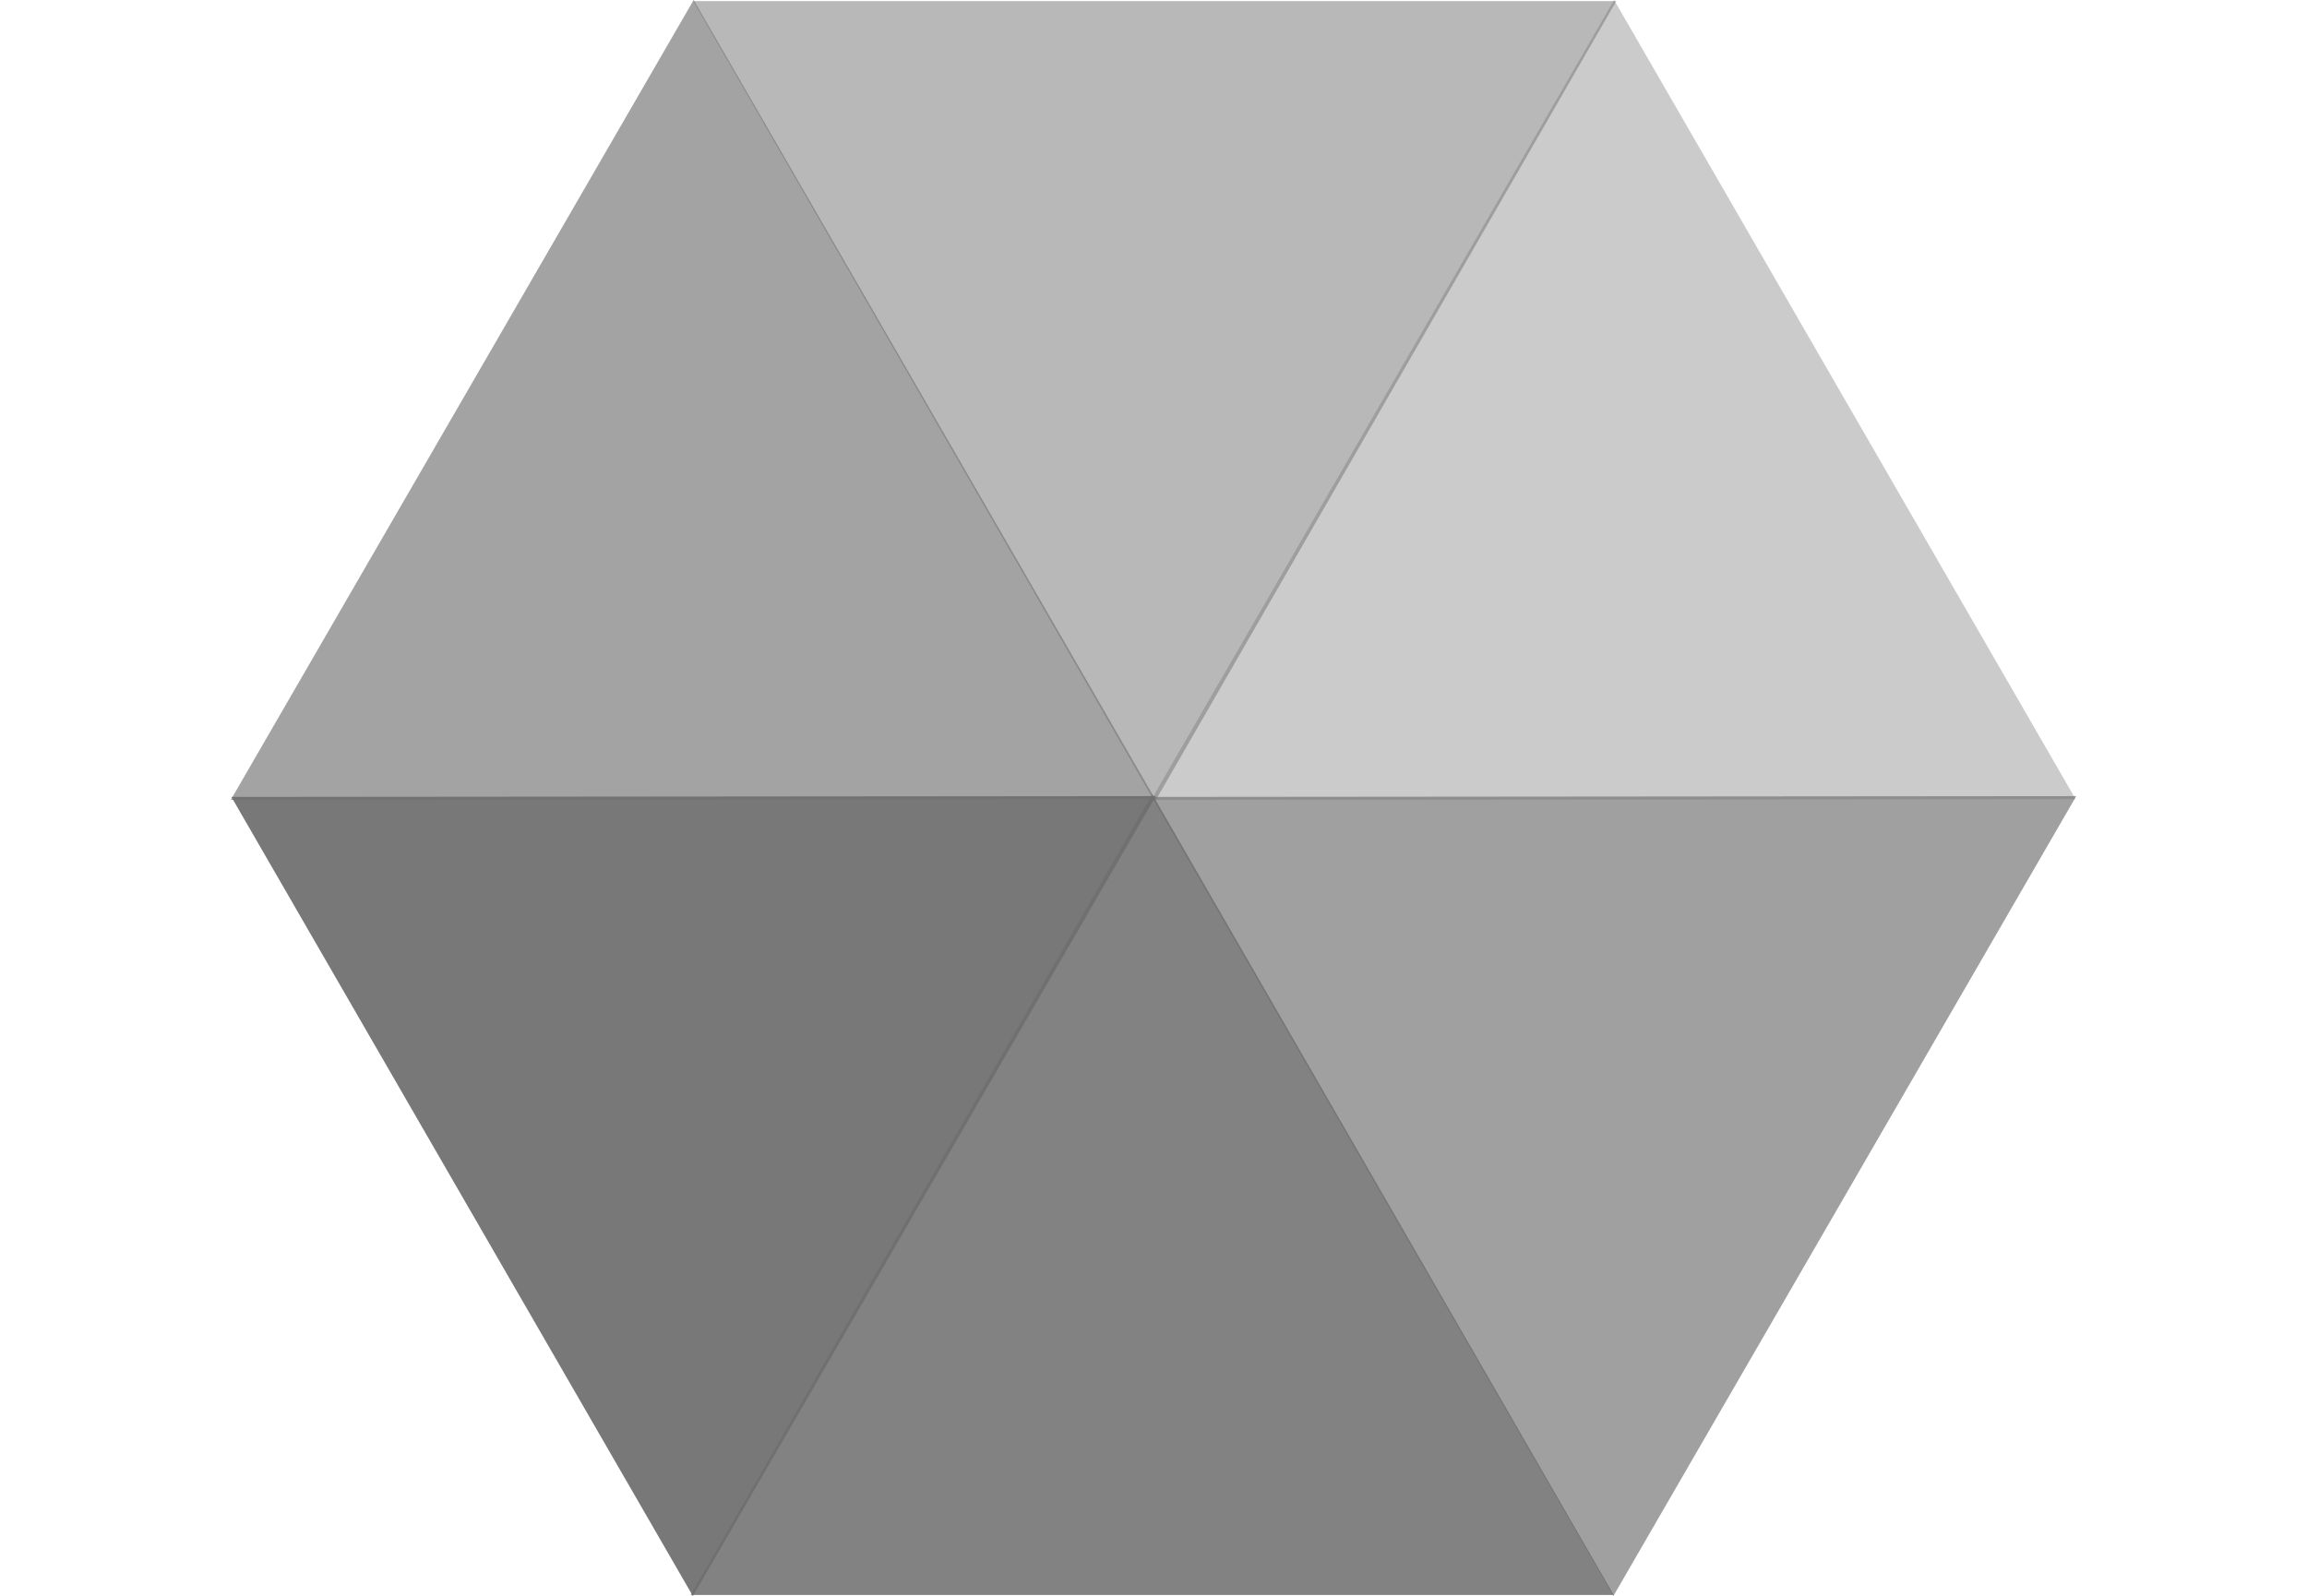 <svg xmlns="http://www.w3.org/2000/svg" width="907.298" height="627.867" viewBox="0 0 907.298 627.867"><defs><style>.a{fill:rgba(111,111,111,0.86);}.b{fill:rgba(111,111,111,0.66);}.c{fill:rgba(111,111,111,0.93);}.d{fill:rgba(111,111,111,0.49);}.e{fill:rgba(111,111,111,0.64);}.f{fill:rgba(111,111,111,0.36);}</style></defs><g transform="translate(-245.351 -93.566)"><path class="a" d="M181.5,0,363,315H0Z" transform="translate(517 406)"/><path class="b" d="M181.5,0,363,315H0Z" transform="translate(971.149 249.566) rotate(60)"/><path class="c" d="M181.5,0,363,315H0Z" transform="translate(609.149 249.566) rotate(60)"/><path class="d" d="M181.5,0,363,315H0Z" transform="translate(881 409) rotate(180)"/><path class="e" d="M181.5,0,363,315H0Z" transform="translate(426.851 565.434) rotate(-120)"/><path class="f" d="M181.5,0,363,315H0Z" transform="translate(788.851 565.434) rotate(-120)"/></g></svg>